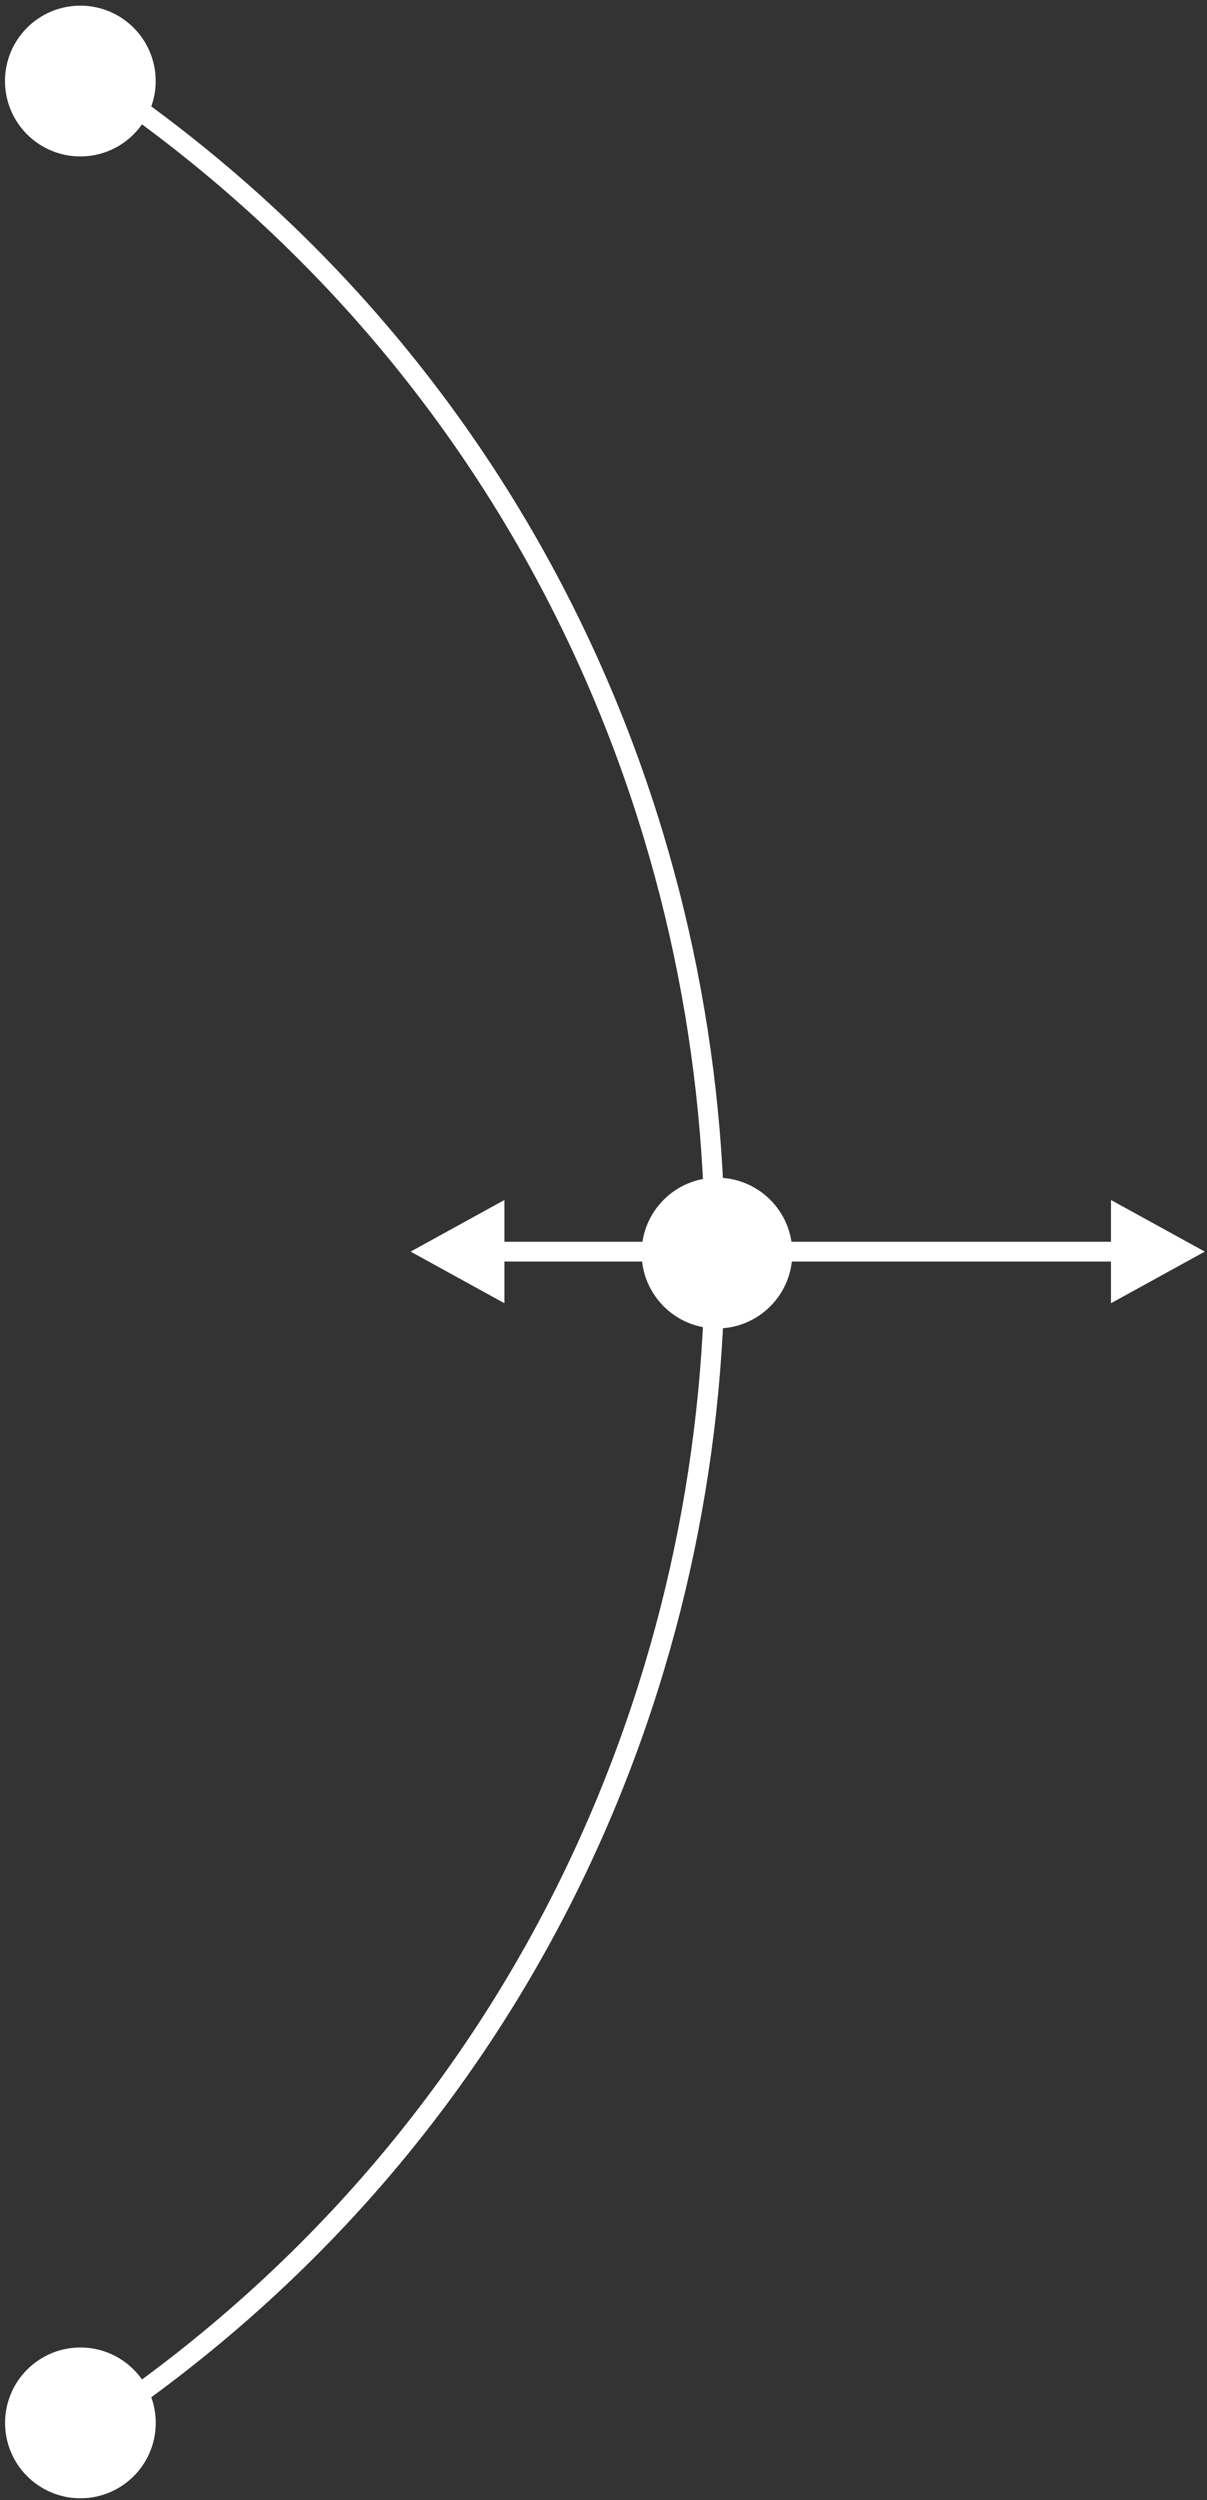 <svg width="157" height="325" viewBox="0 0 157 325" fill="none" xmlns="http://www.w3.org/2000/svg">
<rect x="0" y="0" width="157" height="325" fill="#333333" stroke="none"/>
<path d="M19.68 13.835C118.76 86.765 119.55 238.375 19.68 311.635C20.05 312.675 20.26 313.795 20.26 314.965C20.26 320.385 15.87 324.765 10.46 324.765C5.05 324.765 0.66 320.375 0.66 314.965C0.66 309.555 5.05 305.165 10.46 305.165C13.77 305.165 16.7 306.805 18.47 309.325C116.22 237.255 115.95 88.235 18.47 16.165C16.7 18.685 13.77 20.335 10.45 20.335C5.03 20.335 0.65 15.945 0.65 10.535C0.65 5.125 5.04 0.735 10.45 0.735C15.86 0.735 20.25 5.125 20.25 10.535C20.25 11.695 20.05 12.815 19.67 13.855L19.68 13.835Z" fill="white"/>
<path fill-rule="evenodd" clip-rule="evenodd" d="M83.46 162.895C83.46 157.475 87.85 153.095 93.26 153.095C98.67 153.095 103.06 157.485 103.06 162.895C103.06 168.305 98.67 172.695 93.26 172.695C87.85 172.695 83.46 168.305 83.46 162.895Z" fill="white"/>
<path d="M65.61 155.995V161.425H144.51V155.995L156.71 162.705L144.51 169.415V163.995H65.61V169.415L53.41 162.705L65.61 155.995Z" fill="white"/>
</svg>
